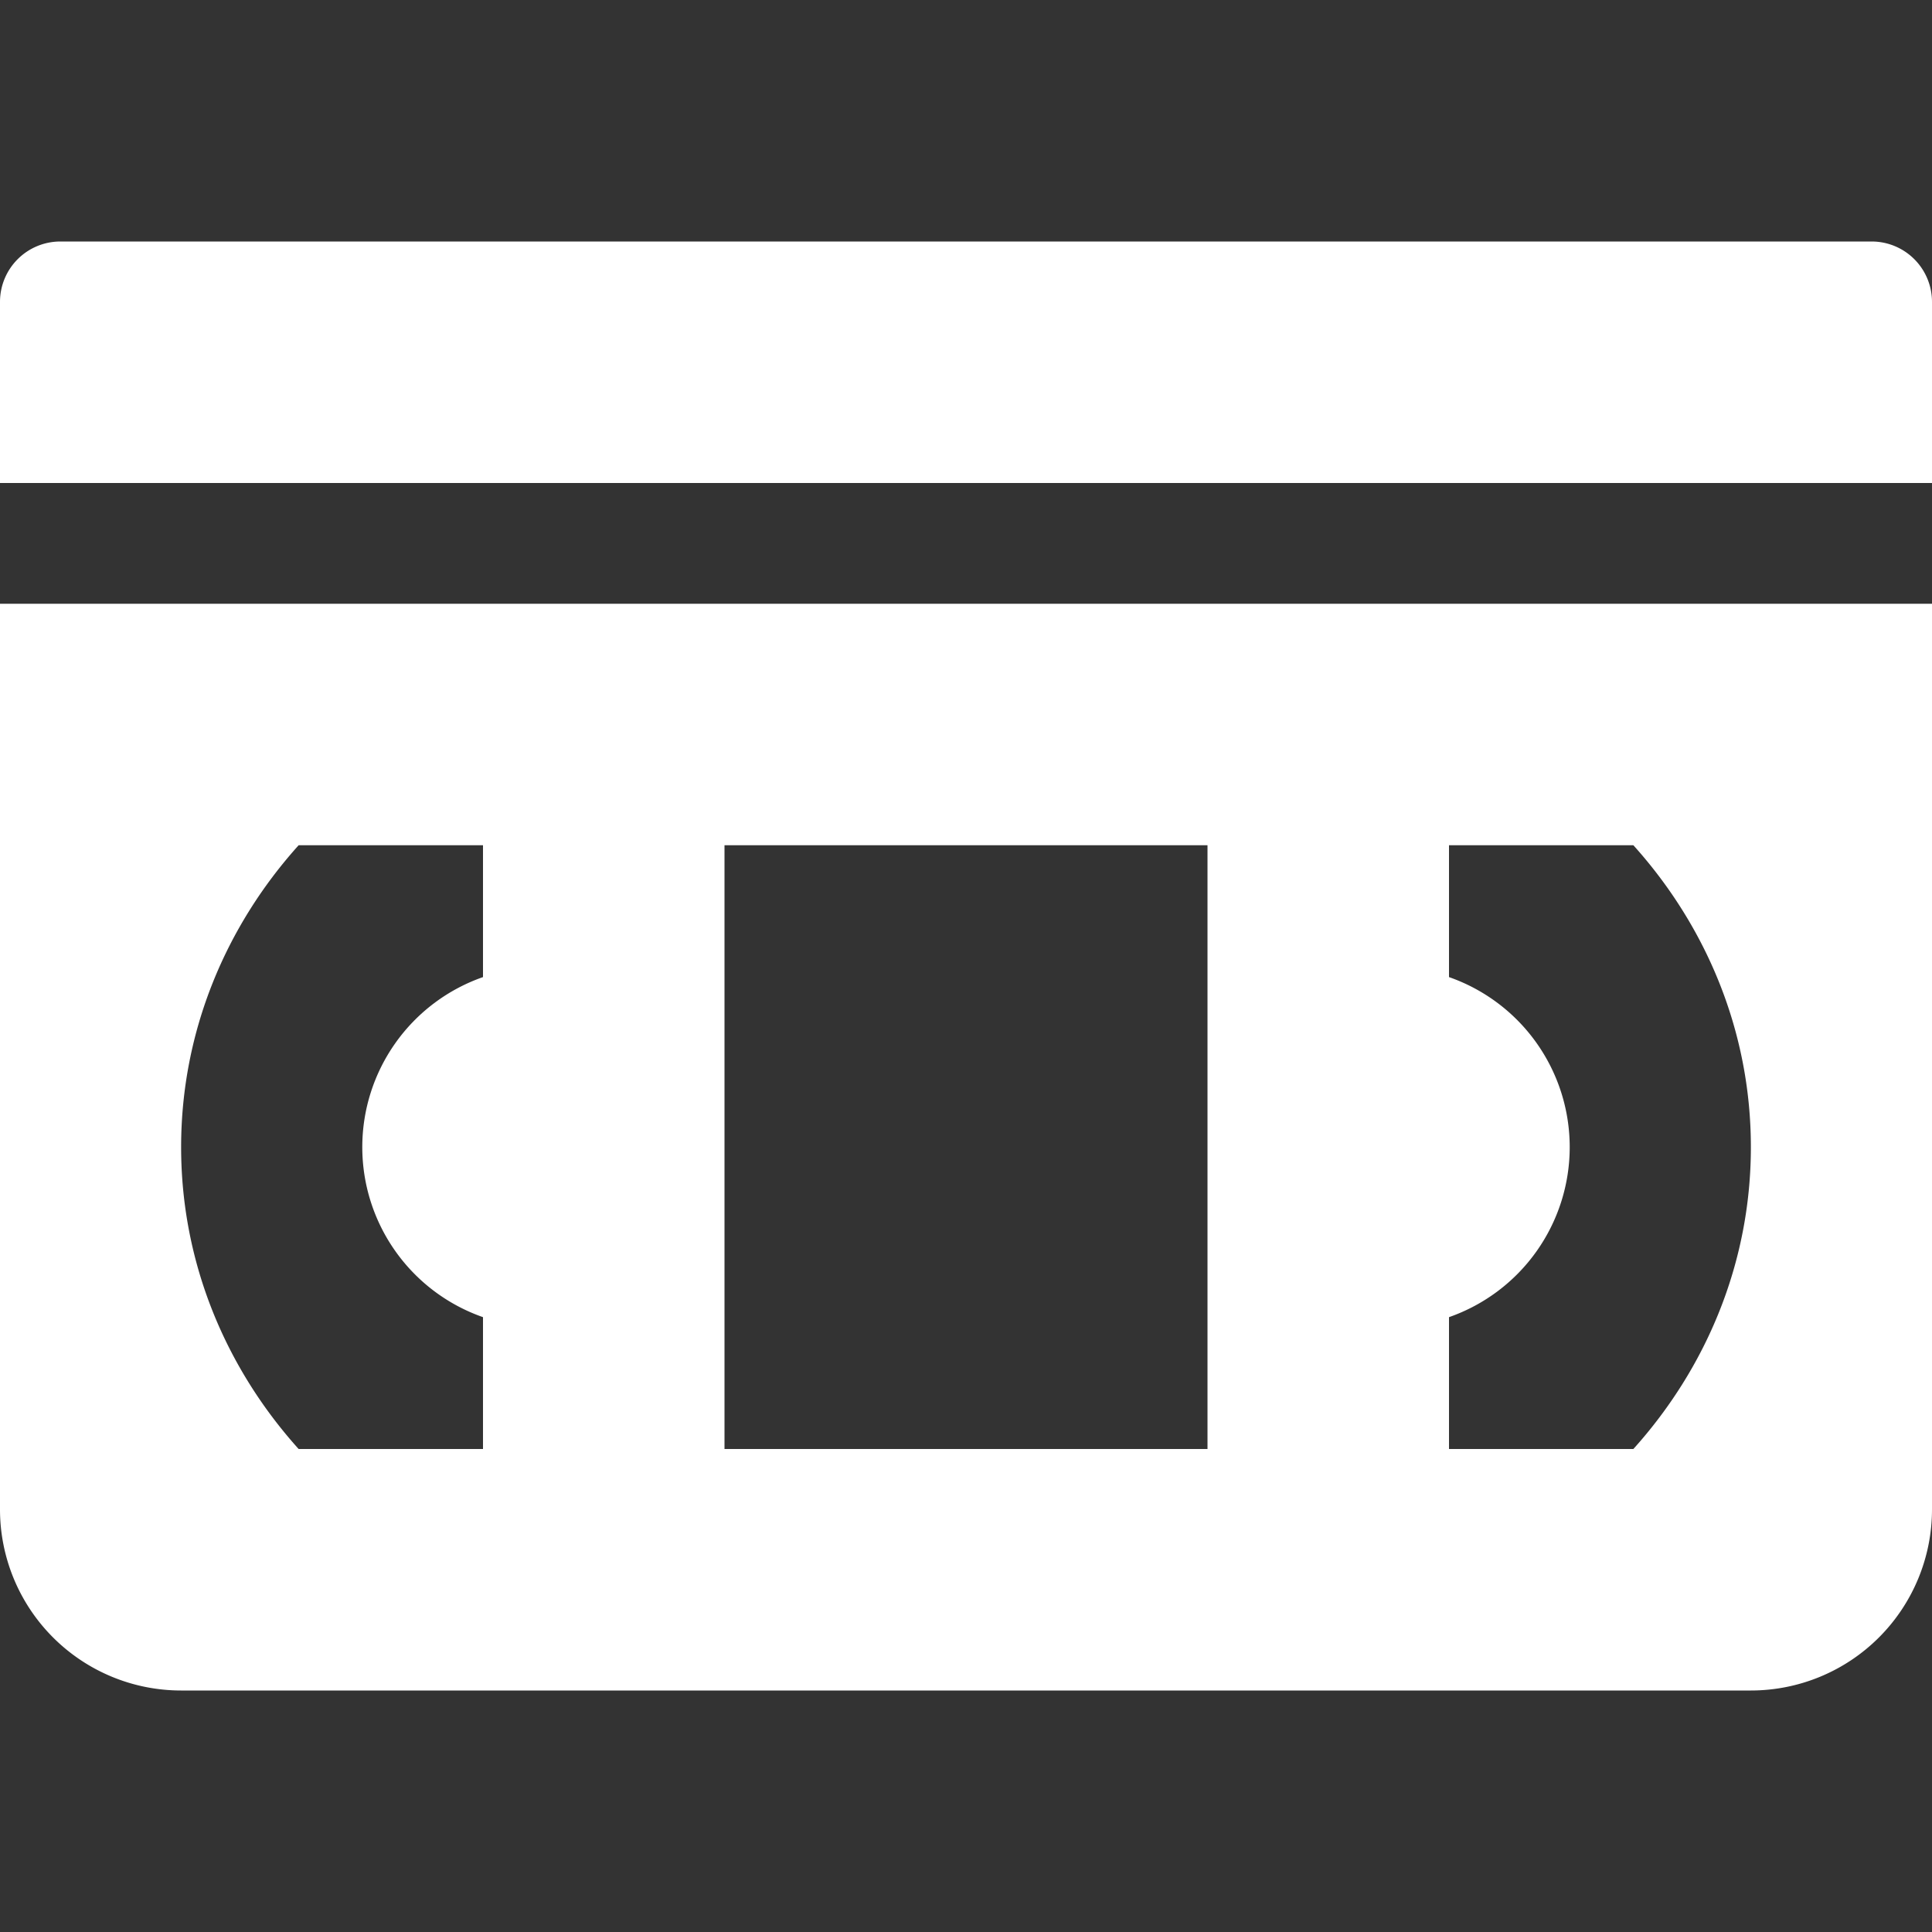 <svg aria-hidden="true" focusable="false" data-prefix="fas" data-icon="vhs" class="svg-inline--fa fa-vhs fa-w-16" role="img" xmlns="http://www.w3.org/2000/svg" viewBox="0 0 512 512"><rect x="0" y="0" width="512" height="512" fill="#333333" stroke="none"/><path fill="#fff" d="M496 64H16A16 16 0 0 0 0 80v48h512V80a16 16 0 0 0-16-16zM0 400a48 48 0 0 0 48 48h416a48 48 0 0 0 48-48V160H0zm384-50.94a47.73 47.73 0 0 0 0-90.12V224h48.86C452 245.26 464 273.12 464 304s-12 58.73-31.14 80H384zM192 224h128v160H192zm-112.86 0H128v34.94a47.73 47.73 0 0 0 0 90.12V384H79.14C60 362.73 48 334.87 48 304s12-58.74 31.14-80z"></path></svg>
